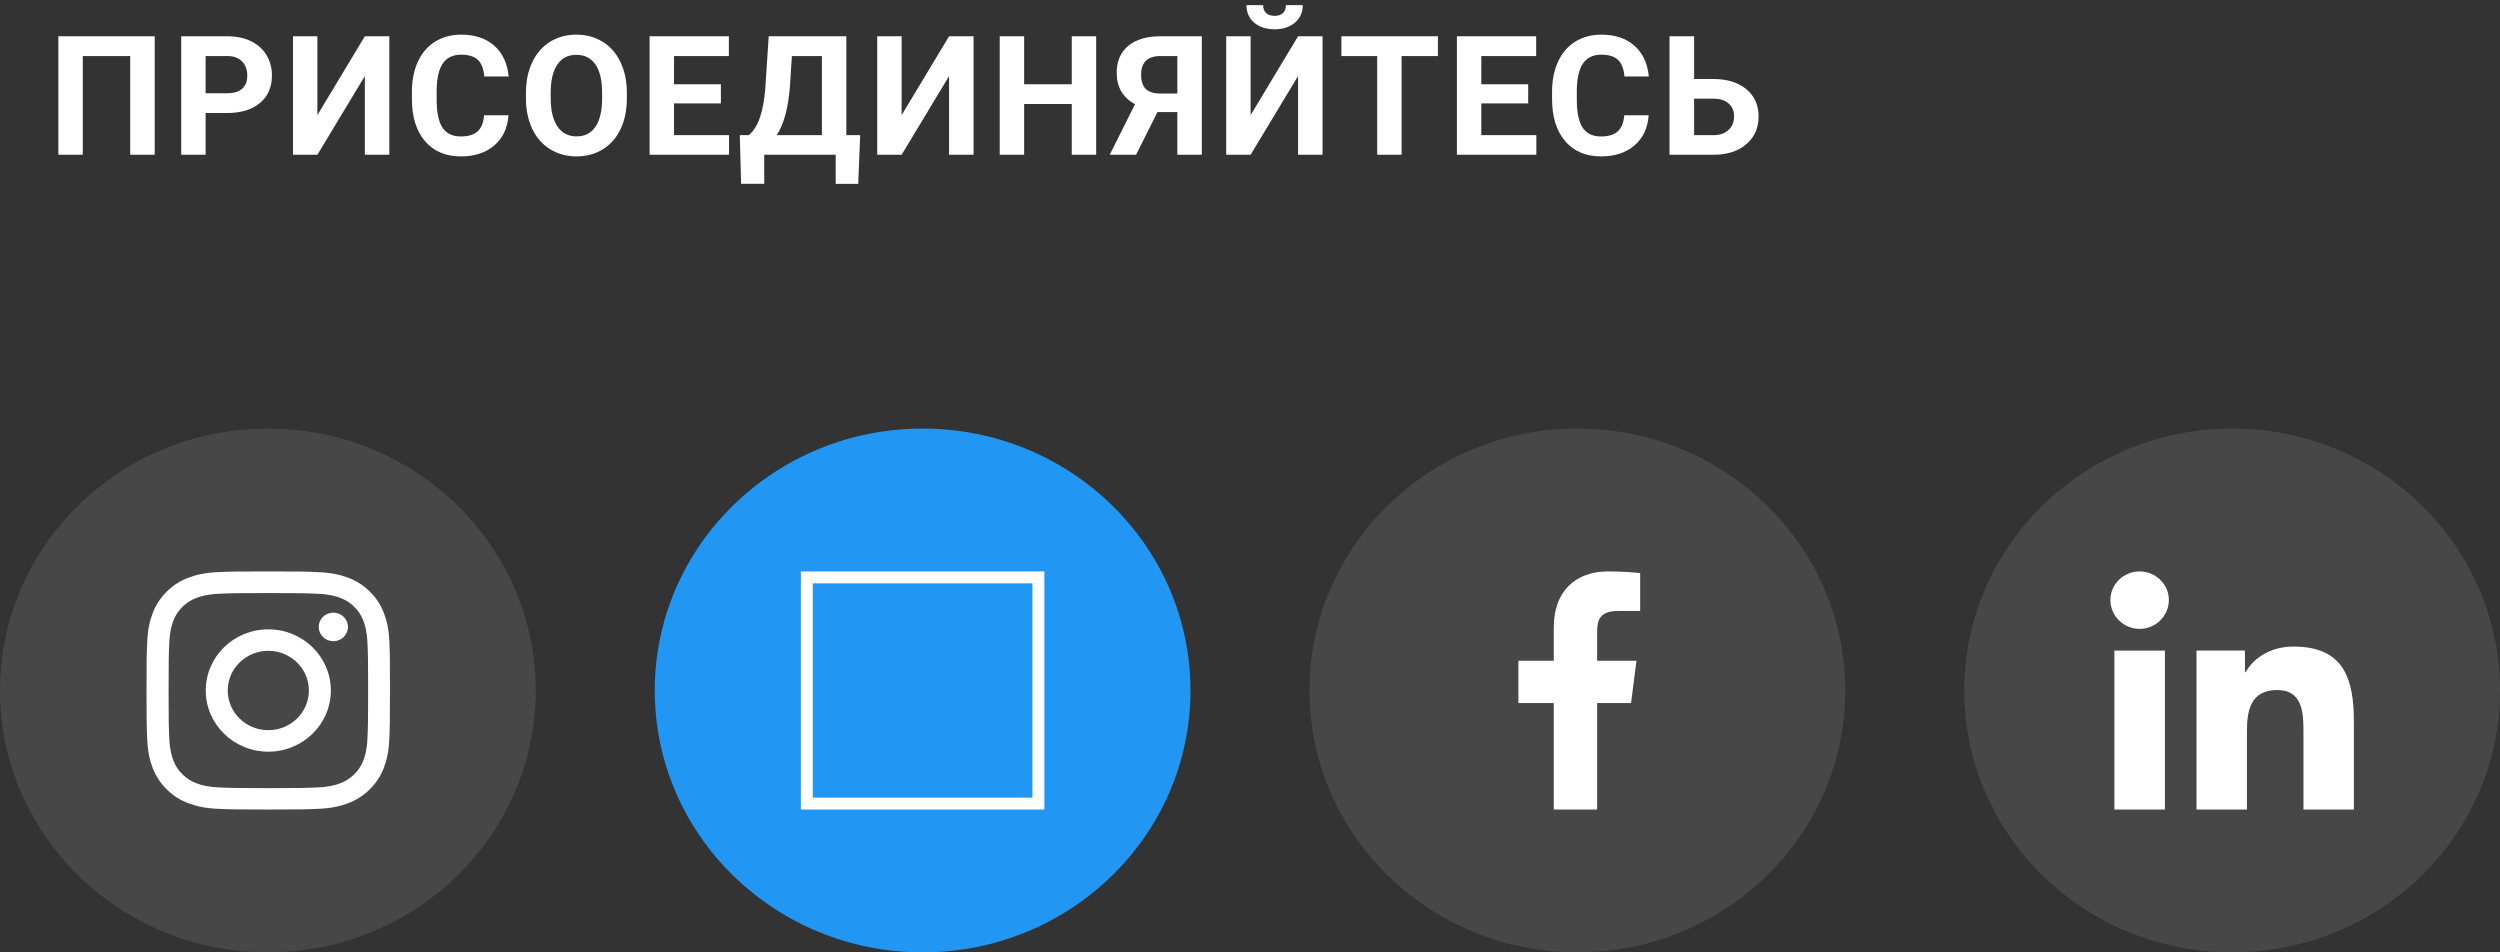 <svg width="210" height="80" viewBox="0 0 210 80" fill="none" xmlns="http://www.w3.org/2000/svg">
<rect x="0" y="0" width="210" height="80" fill="#333333" stroke="none"/>
<path d="M12.996 13H10.938V4.708H6.953V13H4.902V3.047H12.996V13ZM17.272 9.493V13H15.221V3.047H19.104C19.851 3.047 20.507 3.184 21.072 3.457C21.642 3.73 22.079 4.12 22.385 4.626C22.69 5.127 22.843 5.699 22.843 6.342C22.843 7.317 22.508 8.087 21.838 8.652C21.173 9.213 20.25 9.493 19.069 9.493H17.272ZM17.272 7.832H19.104C19.646 7.832 20.058 7.704 20.341 7.449C20.628 7.194 20.772 6.829 20.772 6.355C20.772 5.868 20.628 5.474 20.341 5.173C20.054 4.872 19.657 4.717 19.151 4.708H17.272V7.832ZM30.646 3.047H32.703V13H30.646V6.39L26.66 13H24.61V3.047H26.66V9.671L30.646 3.047ZM42.714 9.685C42.637 10.755 42.24 11.599 41.525 12.214C40.814 12.829 39.875 13.137 38.708 13.137C37.432 13.137 36.427 12.708 35.694 11.852C34.964 10.99 34.6 9.81 34.6 8.311V7.702C34.6 6.745 34.769 5.902 35.106 5.173C35.443 4.444 35.924 3.885 36.548 3.498C37.177 3.106 37.906 2.91 38.736 2.91C39.884 2.91 40.809 3.218 41.511 3.833C42.213 4.448 42.618 5.312 42.728 6.424H40.677C40.627 5.781 40.447 5.316 40.137 5.029C39.832 4.738 39.364 4.592 38.736 4.592C38.052 4.592 37.539 4.838 37.197 5.33C36.86 5.818 36.687 6.577 36.678 7.606V8.358C36.678 9.434 36.84 10.22 37.163 10.717C37.491 11.213 38.006 11.462 38.708 11.462C39.342 11.462 39.813 11.318 40.123 11.031C40.438 10.74 40.618 10.291 40.663 9.685H42.714ZM52.657 8.249C52.657 9.229 52.483 10.088 52.137 10.826C51.791 11.565 51.294 12.134 50.647 12.535C50.004 12.936 49.266 13.137 48.432 13.137C47.607 13.137 46.871 12.938 46.224 12.542C45.577 12.146 45.075 11.58 44.72 10.847C44.365 10.108 44.185 9.261 44.18 8.304V7.812C44.18 6.832 44.355 5.97 44.706 5.228C45.062 4.48 45.561 3.908 46.203 3.512C46.851 3.111 47.589 2.91 48.418 2.91C49.248 2.91 49.984 3.111 50.626 3.512C51.273 3.908 51.772 4.48 52.123 5.228C52.479 5.97 52.657 6.829 52.657 7.805V8.249ZM50.578 7.798C50.578 6.754 50.392 5.961 50.018 5.419C49.644 4.877 49.111 4.605 48.418 4.605C47.73 4.605 47.199 4.874 46.825 5.412C46.452 5.945 46.263 6.729 46.258 7.764V8.249C46.258 9.265 46.445 10.054 46.819 10.614C47.192 11.175 47.73 11.455 48.432 11.455C49.12 11.455 49.649 11.186 50.018 10.648C50.387 10.106 50.574 9.318 50.578 8.283V7.798ZM60.555 8.687H56.618V11.352H61.239V13H54.567V3.047H61.225V4.708H56.618V7.08H60.555V8.687ZM72.09 15.447H70.197V13H64.195V15.44H62.253L62.144 11.352H62.896C63.302 11.015 63.614 10.521 63.833 9.869C64.056 9.213 64.206 8.402 64.284 7.436L64.571 3.047H71.092V11.352H72.254L72.09 15.447ZM65.248 11.352H69.041V4.708H66.519L66.348 7.326C66.211 9.081 65.844 10.423 65.248 11.352ZM79.722 3.047H81.78V13H79.722V6.39L75.737 13H73.686V3.047H75.737V9.671L79.722 3.047ZM92.078 13H90.027V8.734H86.028V13H83.977V3.047H86.028V7.08H90.027V3.047H92.078V13ZM98.896 13V9.411H97.228L95.43 13H93.216L95.341 8.755C94.316 8.19 93.803 7.312 93.803 6.123C93.803 5.148 94.122 4.394 94.76 3.86C95.398 3.327 96.289 3.056 97.433 3.047H100.954V13H98.896ZM95.854 6.273C95.854 6.829 95.989 7.233 96.257 7.483C96.531 7.734 96.939 7.859 97.481 7.859H98.896V4.708H97.481C96.397 4.708 95.854 5.23 95.854 6.273ZM109.037 3.047H111.095V13H109.037V6.39L105.052 13H103.001V3.047H105.052V9.671L109.037 3.047ZM109.433 0.429C109.433 1.035 109.215 1.525 108.777 1.898C108.344 2.272 107.775 2.459 107.068 2.459C106.362 2.459 105.79 2.274 105.352 1.905C104.919 1.536 104.703 1.044 104.703 0.429H106.104C106.104 0.716 106.189 0.939 106.357 1.099C106.53 1.254 106.767 1.331 107.068 1.331C107.364 1.331 107.597 1.254 107.765 1.099C107.934 0.939 108.018 0.716 108.018 0.429H109.433ZM120.784 4.708H117.735V13H115.684V4.708H112.677V3.047H120.784V4.708ZM128.368 8.687H124.431V11.352H129.052V13H122.38V3.047H129.038V4.708H124.431V7.08H128.368V8.687ZM138.488 9.685C138.411 10.755 138.014 11.599 137.299 12.214C136.588 12.829 135.649 13.137 134.482 13.137C133.206 13.137 132.202 12.708 131.468 11.852C130.739 10.99 130.374 9.81 130.374 8.311V7.702C130.374 6.745 130.543 5.902 130.88 5.173C131.217 4.444 131.698 3.885 132.322 3.498C132.951 3.106 133.68 2.91 134.51 2.91C135.658 2.91 136.583 3.218 137.285 3.833C137.987 4.448 138.393 5.312 138.502 6.424H136.451C136.401 5.781 136.221 5.316 135.911 5.029C135.606 4.738 135.139 4.592 134.51 4.592C133.826 4.592 133.314 4.838 132.972 5.33C132.634 5.818 132.461 6.577 132.452 7.606V8.358C132.452 9.434 132.614 10.22 132.938 10.717C133.266 11.213 133.781 11.462 134.482 11.462C135.116 11.462 135.588 11.318 135.897 11.031C136.212 10.74 136.392 10.291 136.438 9.685H138.488ZM142.306 6.636H143.905C145.077 6.636 146.004 6.921 146.688 7.49C147.376 8.055 147.72 8.819 147.72 9.78C147.72 10.746 147.378 11.523 146.694 12.111C146.015 12.695 145.111 12.991 143.981 13H140.241V3.047H142.306V6.636ZM142.306 8.29V11.352H143.94C144.464 11.352 144.881 11.209 145.191 10.922C145.505 10.635 145.662 10.25 145.662 9.767C145.662 9.315 145.512 8.96 145.211 8.7C144.915 8.436 144.507 8.299 143.987 8.29H142.306Z" fill="white"/>
<path d="M210 58C210 64.075 207.482 69.575 203.41 73.556C199.338 77.538 193.713 80 187.5 80C181.287 80 175.662 77.538 171.59 73.556C167.518 69.575 165 64.075 165 58C165 51.925 167.518 46.425 171.59 42.444C175.662 38.462 181.287 36 187.5 36C193.713 36 199.338 38.462 203.41 42.444C207.482 46.425 210 51.925 210 58Z" fill="white" fill-opacity="0.1"/>
<g clip-path="url(#clip0)">
<path d="M197.722 68V67.999H197.727V60.664C197.727 57.076 196.937 54.312 192.647 54.312C190.584 54.312 189.2 55.418 188.635 56.468H188.576V54.647H184.508V67.999H188.743V61.388C188.743 59.647 189.081 57.963 191.286 57.963C193.458 57.963 193.491 59.95 193.491 61.499V68H197.722Z" fill="white"/>
<path d="M177.61 54.648H181.851V68H177.61V54.648Z" fill="white"/>
<path d="M179.729 48C178.373 48 177.273 49.076 177.273 50.402C177.273 51.727 178.373 52.826 179.729 52.826C181.085 52.826 182.185 51.727 182.185 50.402C182.184 49.076 181.084 48 179.729 48V48Z" fill="white"/>
</g>
<path d="M155 58C155 64.075 152.482 69.575 148.41 73.556C144.338 77.538 138.713 80 132.5 80C126.287 80 120.662 77.538 116.59 73.556C112.518 69.575 110 64.075 110 58C110 51.925 112.518 46.425 116.59 42.444C120.662 38.462 126.287 36 132.5 36C138.713 36 144.338 38.462 148.41 42.444C152.482 46.425 155 51.925 155 58Z" fill="white" fill-opacity="0.1"/>
<g clip-path="url(#clip1)">
<path d="M135.907 51.321H137.774V48.141C137.452 48.097 136.344 48 135.053 48C132.361 48 130.517 49.656 130.517 52.699V55.5H127.546V59.055H130.517V68H134.159V59.056H137.01L137.463 55.501H134.159V53.052C134.159 52.024 134.442 51.321 135.907 51.321V51.321Z" fill="white"/>
</g>
<path d="M100 58C100 64.075 97.482 69.575 93.41 73.556C89.338 77.538 83.713 80 77.5 80C71.287 80 65.662 77.538 61.59 73.556C57.518 69.575 55 64.075 55 58C55 51.925 57.518 46.425 61.59 42.444C65.662 38.462 71.287 36 77.5 36C83.713 36 89.338 38.462 93.41 42.444C97.482 46.425 100 51.925 100 58Z" fill="#2196F3"/>
<g clip-path="url(#clip2)">
<path d="M87.727 51.799C86.967 52.125 86.156 52.341 85.311 52.446C86.18 51.939 86.844 51.141 87.156 50.18C86.345 50.653 85.45 50.986 84.497 51.172C83.727 50.371 82.63 49.875 81.434 49.875C79.112 49.875 77.243 51.718 77.243 53.976C77.243 54.301 77.271 54.614 77.34 54.911C73.854 54.745 70.769 53.111 68.697 50.623C68.335 51.236 68.123 51.939 68.123 52.695C68.123 54.115 68.871 55.374 69.986 56.102C69.312 56.09 68.651 55.899 68.091 55.597C68.091 55.61 68.091 55.626 68.091 55.642C68.091 57.635 69.544 59.29 71.451 59.671C71.109 59.763 70.737 59.806 70.351 59.806C70.083 59.806 69.812 59.791 69.557 59.736C70.1 61.36 71.642 62.554 73.475 62.593C72.049 63.684 70.237 64.341 68.276 64.341C67.932 64.341 67.603 64.326 67.273 64.285C69.13 65.456 71.332 66.125 73.706 66.125C81.422 66.125 85.641 59.875 85.641 54.458C85.641 54.276 85.635 54.101 85.626 53.928C86.458 53.35 87.157 52.629 87.727 51.799Z" fill="white"/>
</g>
<rect x="67.773" y="48.5" width="19.454" height="19" stroke="white"/>
<path d="M45 58C45 64.075 42.482 69.575 38.41 73.556C34.338 77.538 28.713 80 22.5 80C16.287 80 10.662 77.538 6.59 73.556C2.518 69.575 0 64.075 0 58C0 51.925 2.518 46.425 6.59 42.444C10.662 38.462 16.287 36 22.5 36C28.713 36 34.338 38.462 38.41 42.444C42.482 46.425 45 51.925 45 58Z" fill="white" fill-opacity="0.1"/>
<g clip-path="url(#clip3)">
<path d="M32.706 53.88C32.658 52.817 32.483 52.087 32.231 51.454C31.971 50.782 31.572 50.18 31.048 49.68C30.537 49.172 29.917 48.777 29.238 48.527C28.587 48.281 27.844 48.109 26.757 48.063C25.662 48.012 25.314 48 22.537 48C19.76 48 19.412 48.012 18.322 48.059C17.235 48.105 16.488 48.278 15.84 48.523C15.153 48.777 14.538 49.168 14.026 49.68C13.507 50.18 13.103 50.786 12.847 51.45C12.595 52.087 12.42 52.813 12.372 53.876C12.32 54.947 12.308 55.287 12.308 58.002C12.308 60.717 12.32 61.057 12.368 62.124C12.416 63.187 12.592 63.917 12.843 64.55C13.103 65.222 13.507 65.824 14.026 66.324C14.538 66.832 15.157 67.227 15.836 67.477C16.488 67.723 17.231 67.894 18.318 67.941C19.408 67.988 19.756 68 22.533 68C25.31 68 25.658 67.988 26.749 67.941C27.836 67.894 28.583 67.723 29.23 67.477C30.605 66.957 31.692 65.894 32.223 64.55C32.475 63.913 32.651 63.187 32.699 62.124C32.746 61.057 32.758 60.717 32.758 58.002C32.758 55.287 32.754 54.947 32.706 53.88ZM30.864 62.046C30.82 63.023 30.653 63.55 30.513 63.901C30.169 64.773 29.462 65.464 28.571 65.8C28.211 65.937 27.668 66.101 26.673 66.144C25.594 66.191 25.27 66.203 22.541 66.203C19.812 66.203 19.484 66.191 18.409 66.144C17.41 66.101 16.871 65.937 16.511 65.8C16.068 65.64 15.664 65.386 15.337 65.054C14.997 64.73 14.737 64.339 14.573 63.906C14.434 63.554 14.266 63.023 14.222 62.05C14.174 60.995 14.162 60.678 14.162 58.01C14.162 55.341 14.174 55.021 14.222 53.97C14.266 52.993 14.434 52.466 14.573 52.114C14.737 51.68 14.997 51.286 15.341 50.965C15.672 50.633 16.072 50.379 16.515 50.219C16.875 50.083 17.419 49.918 18.413 49.875C19.492 49.828 19.816 49.817 22.545 49.817C25.278 49.817 25.602 49.828 26.677 49.875C27.676 49.918 28.215 50.083 28.575 50.219C29.018 50.379 29.422 50.633 29.75 50.965C30.089 51.29 30.349 51.68 30.513 52.114C30.653 52.466 30.82 52.997 30.864 53.97C30.912 55.025 30.924 55.341 30.924 58.01C30.924 60.678 30.912 60.991 30.864 62.046Z" fill="white"/>
<path d="M22.538 52.864C19.637 52.864 17.283 55.165 17.283 58.002C17.283 60.838 19.637 63.14 22.538 63.14C25.439 63.14 27.792 60.838 27.792 58.002C27.792 55.165 25.439 52.864 22.538 52.864ZM22.538 61.335C20.656 61.335 19.13 59.842 19.13 58.002C19.13 56.162 20.656 54.669 22.538 54.669C24.42 54.669 25.946 56.162 25.946 58.002C25.946 59.842 24.42 61.335 22.538 61.335V61.335Z" fill="white"/>
<path d="M29.227 52.661C29.227 53.324 28.678 53.861 28 53.861C27.323 53.861 26.773 53.324 26.773 52.661C26.773 51.999 27.323 51.462 28 51.462C28.678 51.462 29.227 51.999 29.227 52.661V52.661Z" fill="white"/>
</g>
<defs>
<clipPath id="clip0">
<rect width="20.454" height="20" fill="white" transform="translate(177.273 48)"/>
</clipPath>
<clipPath id="clip1">
<rect width="20.454" height="20" fill="white" transform="translate(122.273 48)"/>
</clipPath>
<clipPath id="clip2">
</clipPath>
<clipPath id="clip3">
<rect width="20.454" height="20" fill="white" transform="translate(12.273 48)"/>
</clipPath>
</defs>
</svg>
